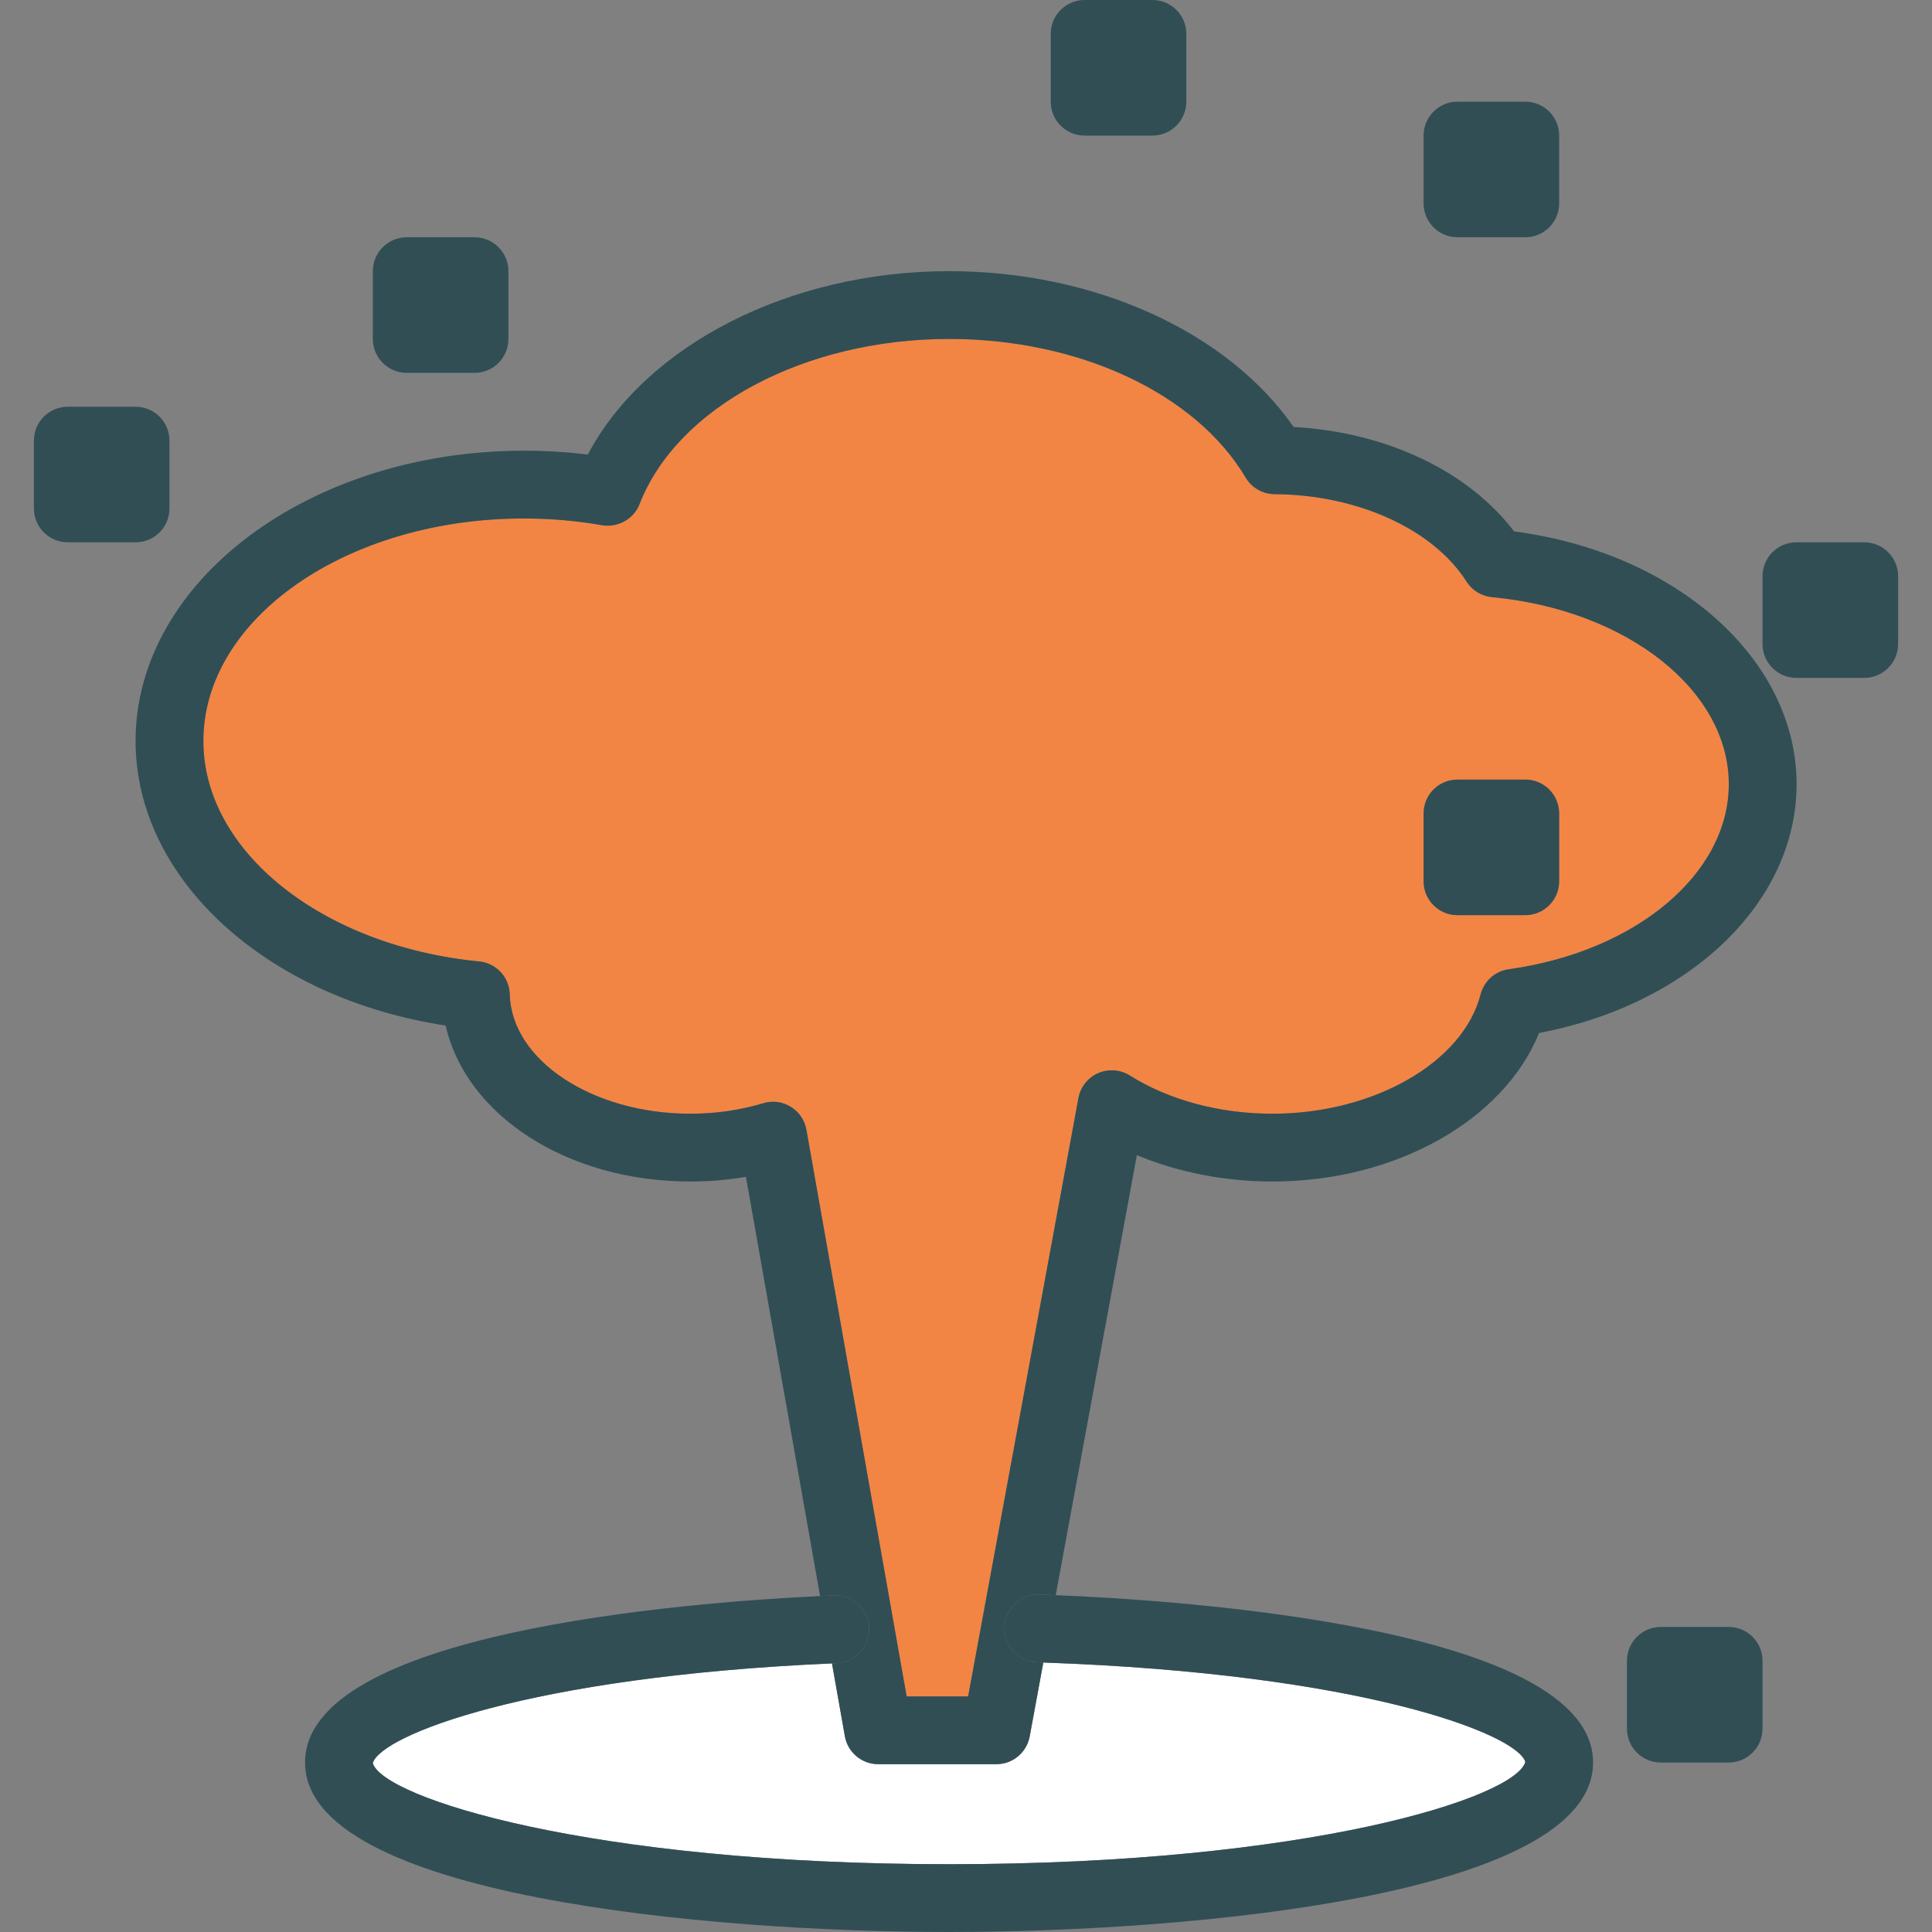 <?xml version="1.0" encoding="iso-8859-1"?>
<!-- Generator: Adobe Illustrator 19.0.0, SVG Export Plug-In . SVG Version: 6.00 Build 0)  -->
<svg version="1.1" id="Layer_1" xmlns="http://www.w3.org/2000/svg" xmlns:xlink="http://www.w3.org/1999/xlink" x="0px" y="0px"
	 viewBox="0 0 512 512" style="enable-background:new 0 0 512 512;" xml:space="preserve">
<rect x="0" y="0" width="512" height="512" fill="#808080" stroke="none"/>
<path style="fill:#F28544;" d="M395.386,158.246c-2.754-0.254-5.246-1.772-6.728-4.105c-8.886-13.939-28.86-23.035-50.886-23.184
	c-3.149-0.018-6.053-1.684-7.658-4.395C316.851,104.246,286,89.825,251.526,89.825c-38.272,0-72.009,18-82.044,43.772
	c-1.553,3.991-5.763,6.281-9.921,5.597c-6.746-1.193-13.719-1.79-20.737-1.79c-46.833,0-84.93,26.456-84.93,58.982
	c0,29.21,31.421,54.325,73.097,58.403c4.518,0.439,7.991,4.184,8.105,8.719c0.421,17.447,21.886,31.64,47.851,31.64
	c6.702,0,13.202-0.939,19.325-2.781c2.465-0.763,5.114-0.395,7.298,0.947c2.193,1.342,3.693,3.561,4.14,6.088l26.561,150.158h16.298
	l29.228-158.57c0.544-2.93,2.5-5.395,5.219-6.596c2.728-1.175,5.868-0.965,8.395,0.623c10.395,6.535,23.825,10.132,37.807,10.132
	c26.816,0,50.535-13.597,55.158-31.632c0.903-3.526,3.86-6.158,7.465-6.658c33.79-4.693,58.307-25.324,58.307-49.044
	C458.149,182.921,431.167,161.614,395.386,158.246z M413.193,233.544c0,4.965-4.018,8.982-8.982,8.982h-17.965
	c-4.965,0-8.982-4.018-8.982-8.982v-17.965c0-4.965,4.018-8.982,8.982-8.982h17.965c4.965,0,8.982,4.018,8.982,8.982V233.544z"/>
<path style="fill:#FFFFFF;" d="M98.789,467.246c2.667,9.14,57.456,26.79,152.719,26.79s150.053-17.649,152.719-27.105
	c-2.144-7.312-43.026-23.391-127.739-26.343l-3.612,19.588c-0.79,4.254-4.5,7.351-8.833,7.351h-31.307
	c-4.36,0-8.088-3.132-8.842-7.421l-3.411-19.285C139.775,444.352,100.831,459.986,98.789,467.246z"/>
<g>
	<path style="fill:#314E55;" d="M401.254,140.833c-12.193-16.035-33.886-26.316-58.43-27.684
		c-17.561-25.237-52.728-41.289-91.298-41.289c-42.351,0-80.474,19.667-95.754,48.605c-5.579-0.684-11.254-1.026-16.947-1.026
		c-56.737,0-102.895,34.518-102.895,76.947c0,36.684,34.851,68.184,82.176,75.395c5.368,23.719,32.114,41.333,64.842,41.333
		c5,0,9.921-0.421,14.728-1.246l19.651,111.103c1.292-0.062,2.522-0.117,3.647-0.164c4.886-0.395,9.14,3.64,9.351,8.596
		c0.211,4.956-3.64,9.14-8.596,9.351c-0.429,0.018-0.818,0.047-1.245,0.066l3.411,19.285c0.754,4.29,4.482,7.421,8.842,7.421h31.307
		c4.333,0,8.044-3.096,8.833-7.351l3.612-19.588c-0.548-0.019-1.051-0.051-1.603-0.07c-4.965-0.158-8.851-4.307-8.684-9.263
		c0.158-4.86,4.14-8.693,8.965-8.693c0.105,0,0.202,0,0.298,0.009c1.194,0.039,2.684,0.094,4.316,0.161l21.5-116.608
		c10.904,4.553,23.289,6.991,35.939,6.991c32.684,0,61.246-16.237,70.658-39.368c39.868-7.509,68.237-34.588,68.237-65.93
		C476.114,174.667,444.219,146.421,401.254,140.833z M399.842,256.86c-3.605,0.5-6.561,3.132-7.465,6.658
		c-4.623,18.035-28.342,31.632-55.158,31.632c-13.983,0-27.412-3.597-37.807-10.132c-2.526-1.588-5.667-1.798-8.395-0.623
		c-2.719,1.202-4.675,3.667-5.219,6.596l-29.228,158.57h-16.298l-26.562-150.158c-0.447-2.526-1.947-4.746-4.14-6.088
		c-2.184-1.342-4.833-1.711-7.298-0.947c-6.123,1.842-12.623,2.781-19.325,2.781c-25.965,0-47.43-14.193-47.851-31.64
		c-0.114-4.535-3.588-8.281-8.105-8.719c-41.675-4.079-73.096-29.193-73.096-58.404c0-32.526,38.096-58.982,84.93-58.982
		c7.018,0,13.991,0.596,20.737,1.79c4.158,0.684,8.369-1.605,9.921-5.597c10.035-25.772,43.772-43.772,82.044-43.772
		c34.474,0,65.324,14.421,78.588,36.737c1.605,2.71,4.509,4.377,7.658,4.395c22.026,0.149,42,9.246,50.886,23.184
		c1.483,2.333,3.974,3.851,6.728,4.105c35.781,3.368,62.763,24.675,62.763,49.57C458.149,231.535,433.632,252.167,399.842,256.86z"
		/>
	<path style="fill:#314E55;" d="M275.167,422.561c-4.824,0-8.807,3.833-8.965,8.693c-0.167,4.956,3.719,9.105,8.684,9.263
		c0.552,0.018,1.055,0.051,1.603,0.07c84.713,2.951,125.595,19.03,127.739,26.343c-2.667,9.456-57.456,27.105-152.719,27.105
		s-150.053-17.649-152.719-26.79c2.042-7.26,40.986-22.894,121.694-26.425c0.426-0.019,0.816-0.048,1.245-0.066
		c4.956-0.211,8.807-4.395,8.596-9.351c-0.211-4.956-4.465-8.991-9.351-8.596c-1.125,0.047-2.355,0.103-3.647,0.164
		c-36.457,1.745-136.485,9.705-136.485,44.116c0,35.456,107.281,44.912,170.667,44.912s170.667-9.456,170.667-44.912
		c0-35.981-110.525-43.065-142.394-44.357c-1.633-0.066-3.122-0.122-4.316-0.161C275.368,422.561,275.272,422.561,275.167,422.561z"
		/>
	<path style="fill:#314E55;" d="M386.246,62.877h17.965c4.965,0,8.982-4.018,8.982-8.982V35.93c0-4.965-4.018-8.982-8.982-8.982
		h-17.965c-4.965,0-8.982,4.018-8.982,8.982v17.965C377.263,58.86,381.281,62.877,386.246,62.877z"/>
	<path style="fill:#314E55;" d="M44.912,134.737v-17.965c0-4.965-4.018-8.982-8.982-8.982H17.965c-4.965,0-8.982,4.018-8.982,8.982
		v17.965c0,4.965,4.018,8.982,8.982,8.982H35.93C40.895,143.719,44.912,139.702,44.912,134.737z"/>
	<path style="fill:#314E55;" d="M287.439,35.93h17.965c4.965,0,8.982-4.018,8.982-8.982V8.982c0-4.965-4.018-8.982-8.982-8.982
		h-17.965c-4.965,0-8.982,4.018-8.982,8.982v17.965C278.456,31.912,282.474,35.93,287.439,35.93z"/>
	<path style="fill:#314E55;" d="M107.789,98.807h17.965c4.965,0,8.982-4.018,8.982-8.982V71.86c0-4.965-4.018-8.982-8.982-8.982
		h-17.965c-4.965,0-8.982,4.018-8.982,8.982v17.965C98.807,94.789,102.825,98.807,107.789,98.807z"/>
	<path style="fill:#314E55;" d="M494.035,143.719H476.07c-4.965,0-8.982,4.018-8.982,8.982v17.965c0,4.965,4.018,8.982,8.982,8.982
		h17.965c4.965,0,8.982-4.018,8.982-8.982v-17.965C503.018,147.737,499,143.719,494.035,143.719z"/>
	<path style="fill:#314E55;" d="M404.211,206.596h-17.965c-4.965,0-8.982,4.018-8.982,8.982v17.965c0,4.965,4.018,8.982,8.982,8.982
		h17.965c4.965,0,8.982-4.018,8.982-8.982v-17.965C413.193,210.614,409.175,206.596,404.211,206.596z"/>
	<path style="fill:#314E55;" d="M458.105,431.158H440.14c-4.965,0-8.982,4.018-8.982,8.982v17.965c0,4.965,4.018,8.982,8.982,8.982
		h17.965c4.965,0,8.982-4.018,8.982-8.982V440.14C467.088,435.176,463.07,431.158,458.105,431.158z"/>
</g>
<g>
</g>
<g>
</g>
<g>
</g>
<g>
</g>
<g>
</g>
<g>
</g>
<g>
</g>
<g>
</g>
<g>
</g>
<g>
</g>
<g>
</g>
<g>
</g>
<g>
</g>
<g>
</g>
<g>
</g>
</svg>
